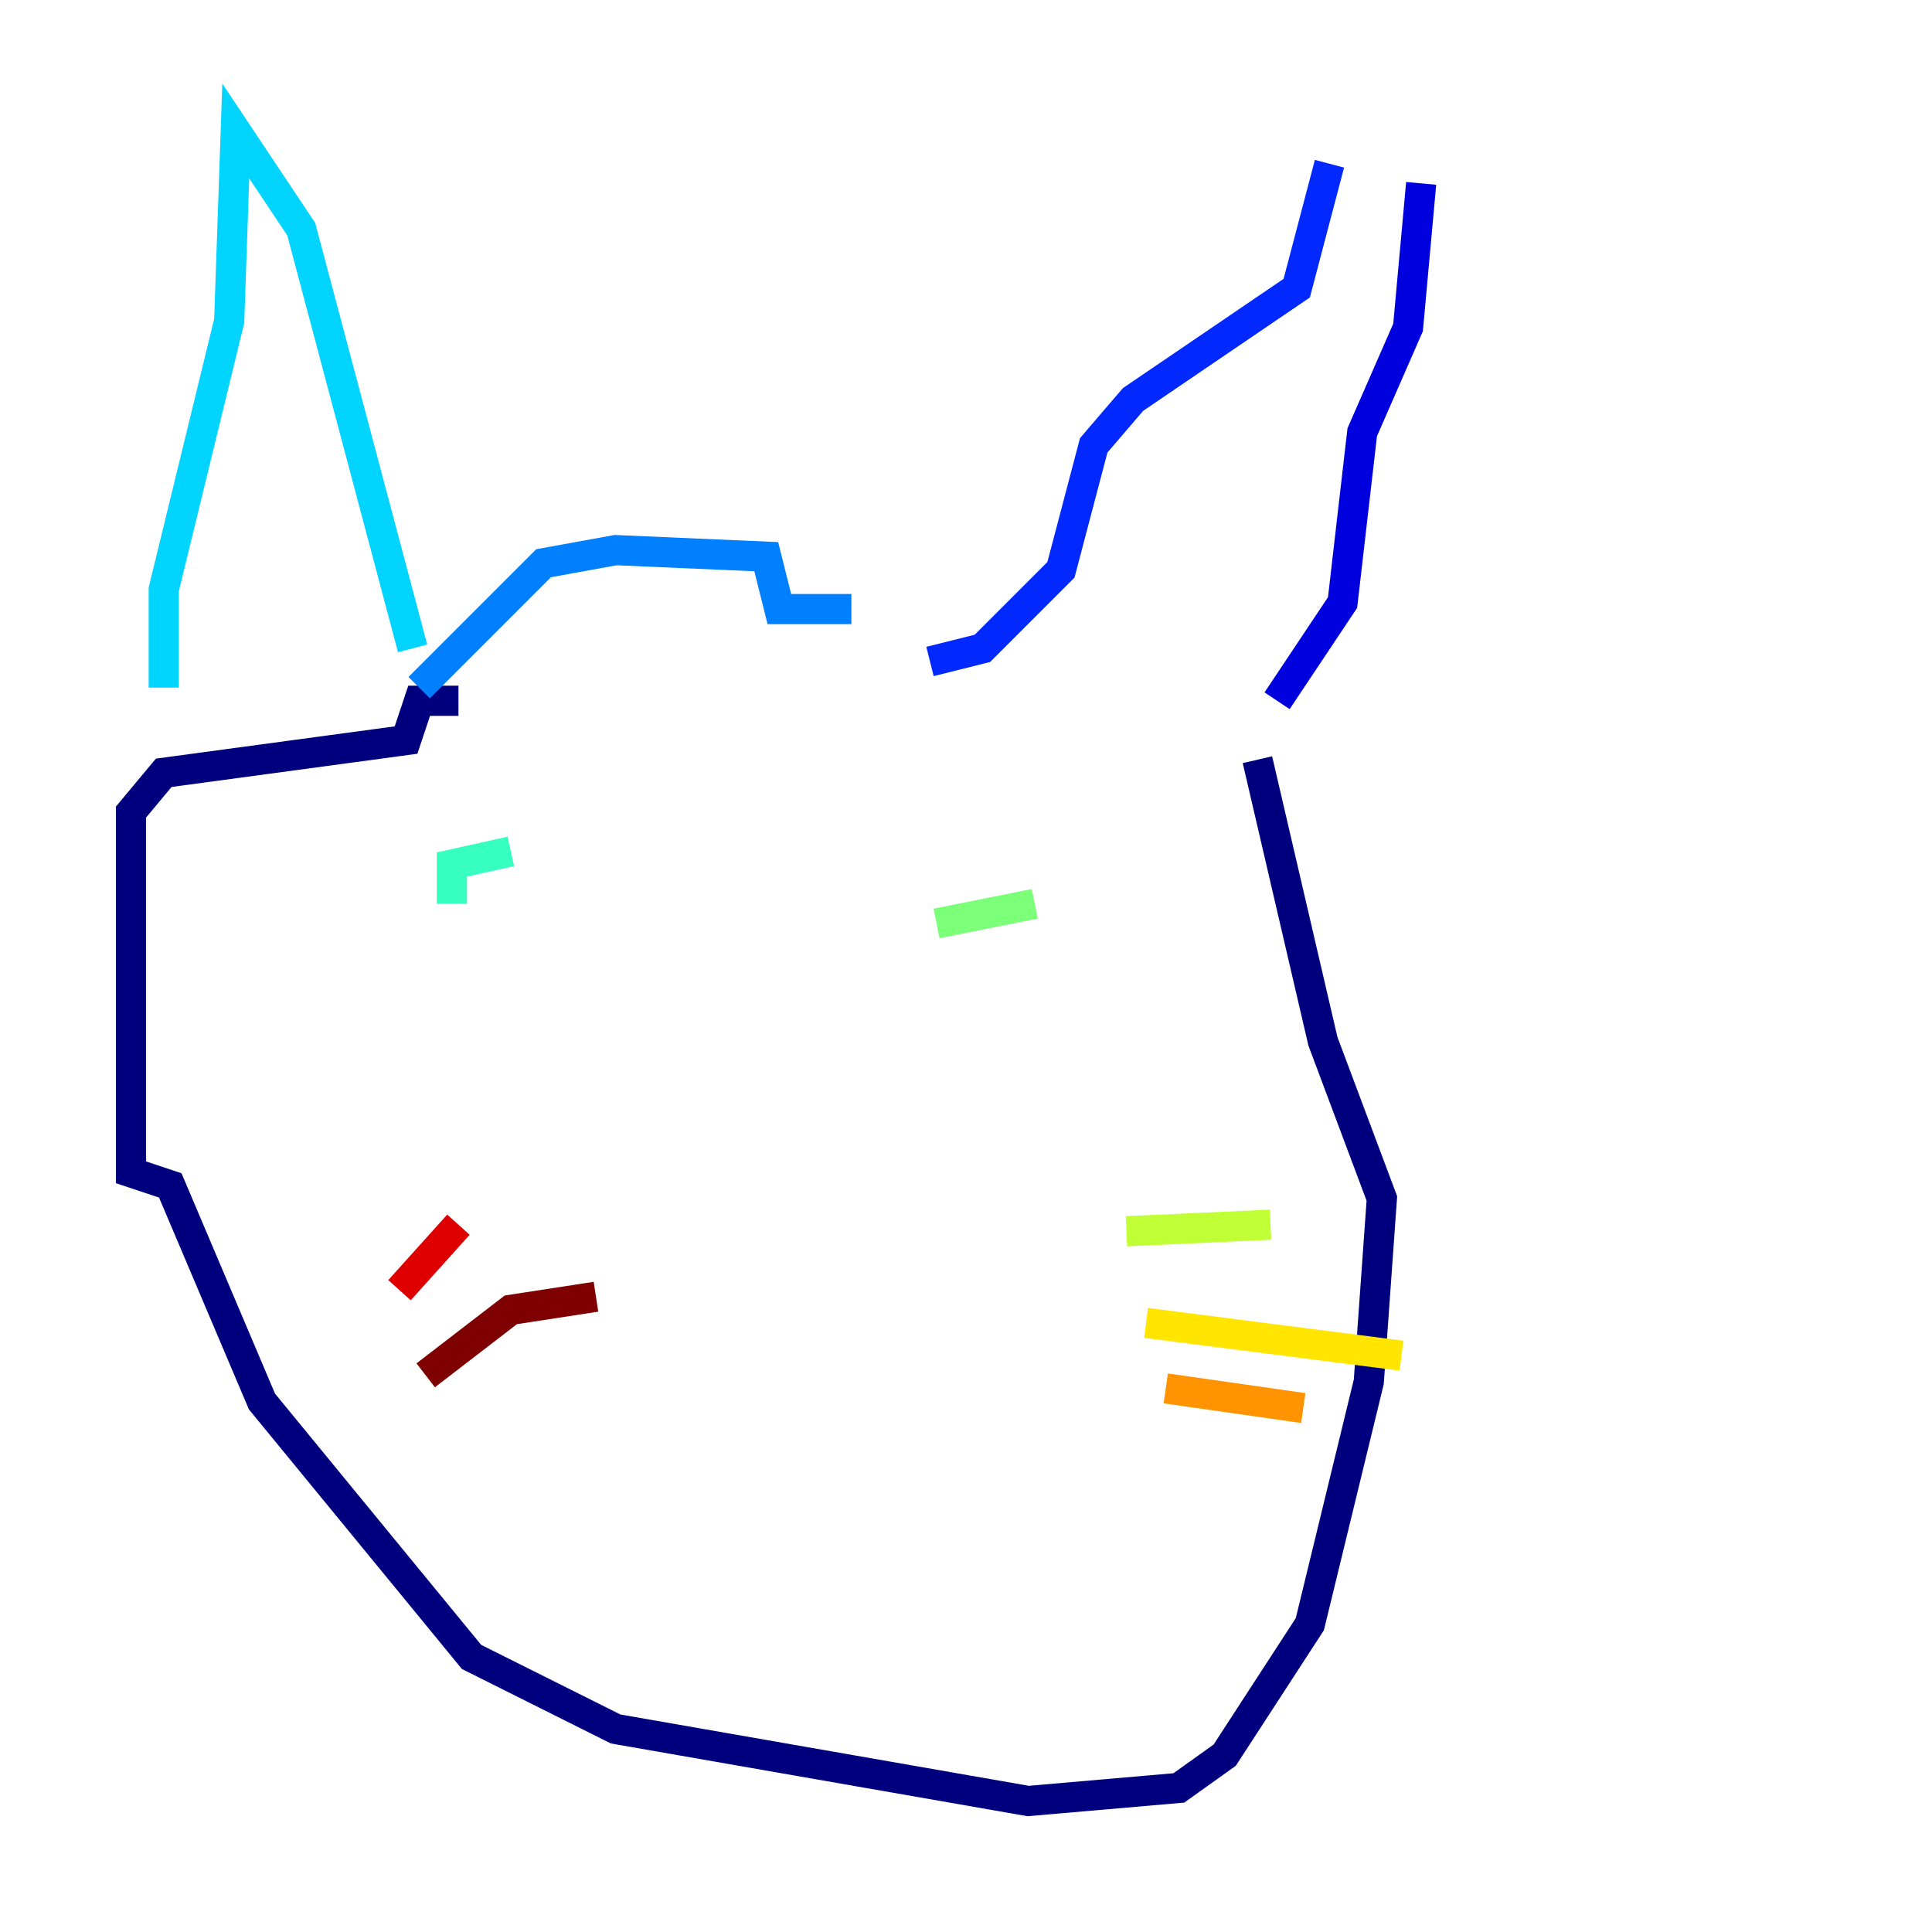 <?xml version="1.0" encoding="utf-8" ?>
<svg baseProfile="tiny" height="128" version="1.2" viewBox="0,0,128,128" width="128" xmlns="http://www.w3.org/2000/svg" xmlns:ev="http://www.w3.org/2001/xml-events" xmlns:xlink="http://www.w3.org/1999/xlink"><defs /><polyline fill="none" points="30.373,46.427 27.77,46.427 26.902,49.031 10.848,51.2 8.678,53.803 8.678,77.668 11.281,78.536 17.356,92.854 31.241,109.776 40.786,114.549 68.122,119.322 78.102,118.454 81.139,116.285 86.78,107.607 90.685,91.552 91.552,79.403 87.647,68.99 83.308,50.332" stroke="#00007f" stroke-width="2" /><polyline fill="none" points="84.61,46.427 88.949,39.919 90.251,28.637 93.288,21.695 94.156,12.149" stroke="#0000de" stroke-width="2" /><polyline fill="none" points="88.081,10.848 85.912,19.091 75.064,26.468 72.461,29.505 70.291,37.749 65.085,42.956 61.614,43.824" stroke="#0028ff" stroke-width="2" /><polyline fill="none" points="56.407,40.352 51.634,40.352 50.766,36.881 40.786,36.447 36.014,37.315 27.77,45.559" stroke="#0080ff" stroke-width="2" /><polyline fill="none" points="27.336,42.956 19.959,15.186 15.62,8.678 15.186,21.261 10.848,39.051 10.848,45.559" stroke="#00d4ff" stroke-width="2" /><polyline fill="none" points="29.939,59.878 29.939,57.275 33.844,56.407" stroke="#36ffc0" stroke-width="2" /><polyline fill="none" points="62.047,61.18 68.556,59.878" stroke="#7cff79" stroke-width="2" /><polyline fill="none" points="74.63,81.573 84.176,81.139" stroke="#c0ff36" stroke-width="2" /><polyline fill="none" points="75.932,87.647 92.854,89.817" stroke="#ffe500" stroke-width="2" /><polyline fill="none" points="77.234,91.986 86.346,93.288" stroke="#ff9400" stroke-width="2" /><polyline fill="none" points="86.346,93.288 86.346,93.288" stroke="#ff4600" stroke-width="2" /><polyline fill="none" points="30.373,81.139 26.468,85.478" stroke="#de0000" stroke-width="2" /><polyline fill="none" points="39.485,85.912 33.844,86.78 28.203,91.119" stroke="#7f0000" stroke-width="2" /></svg>
